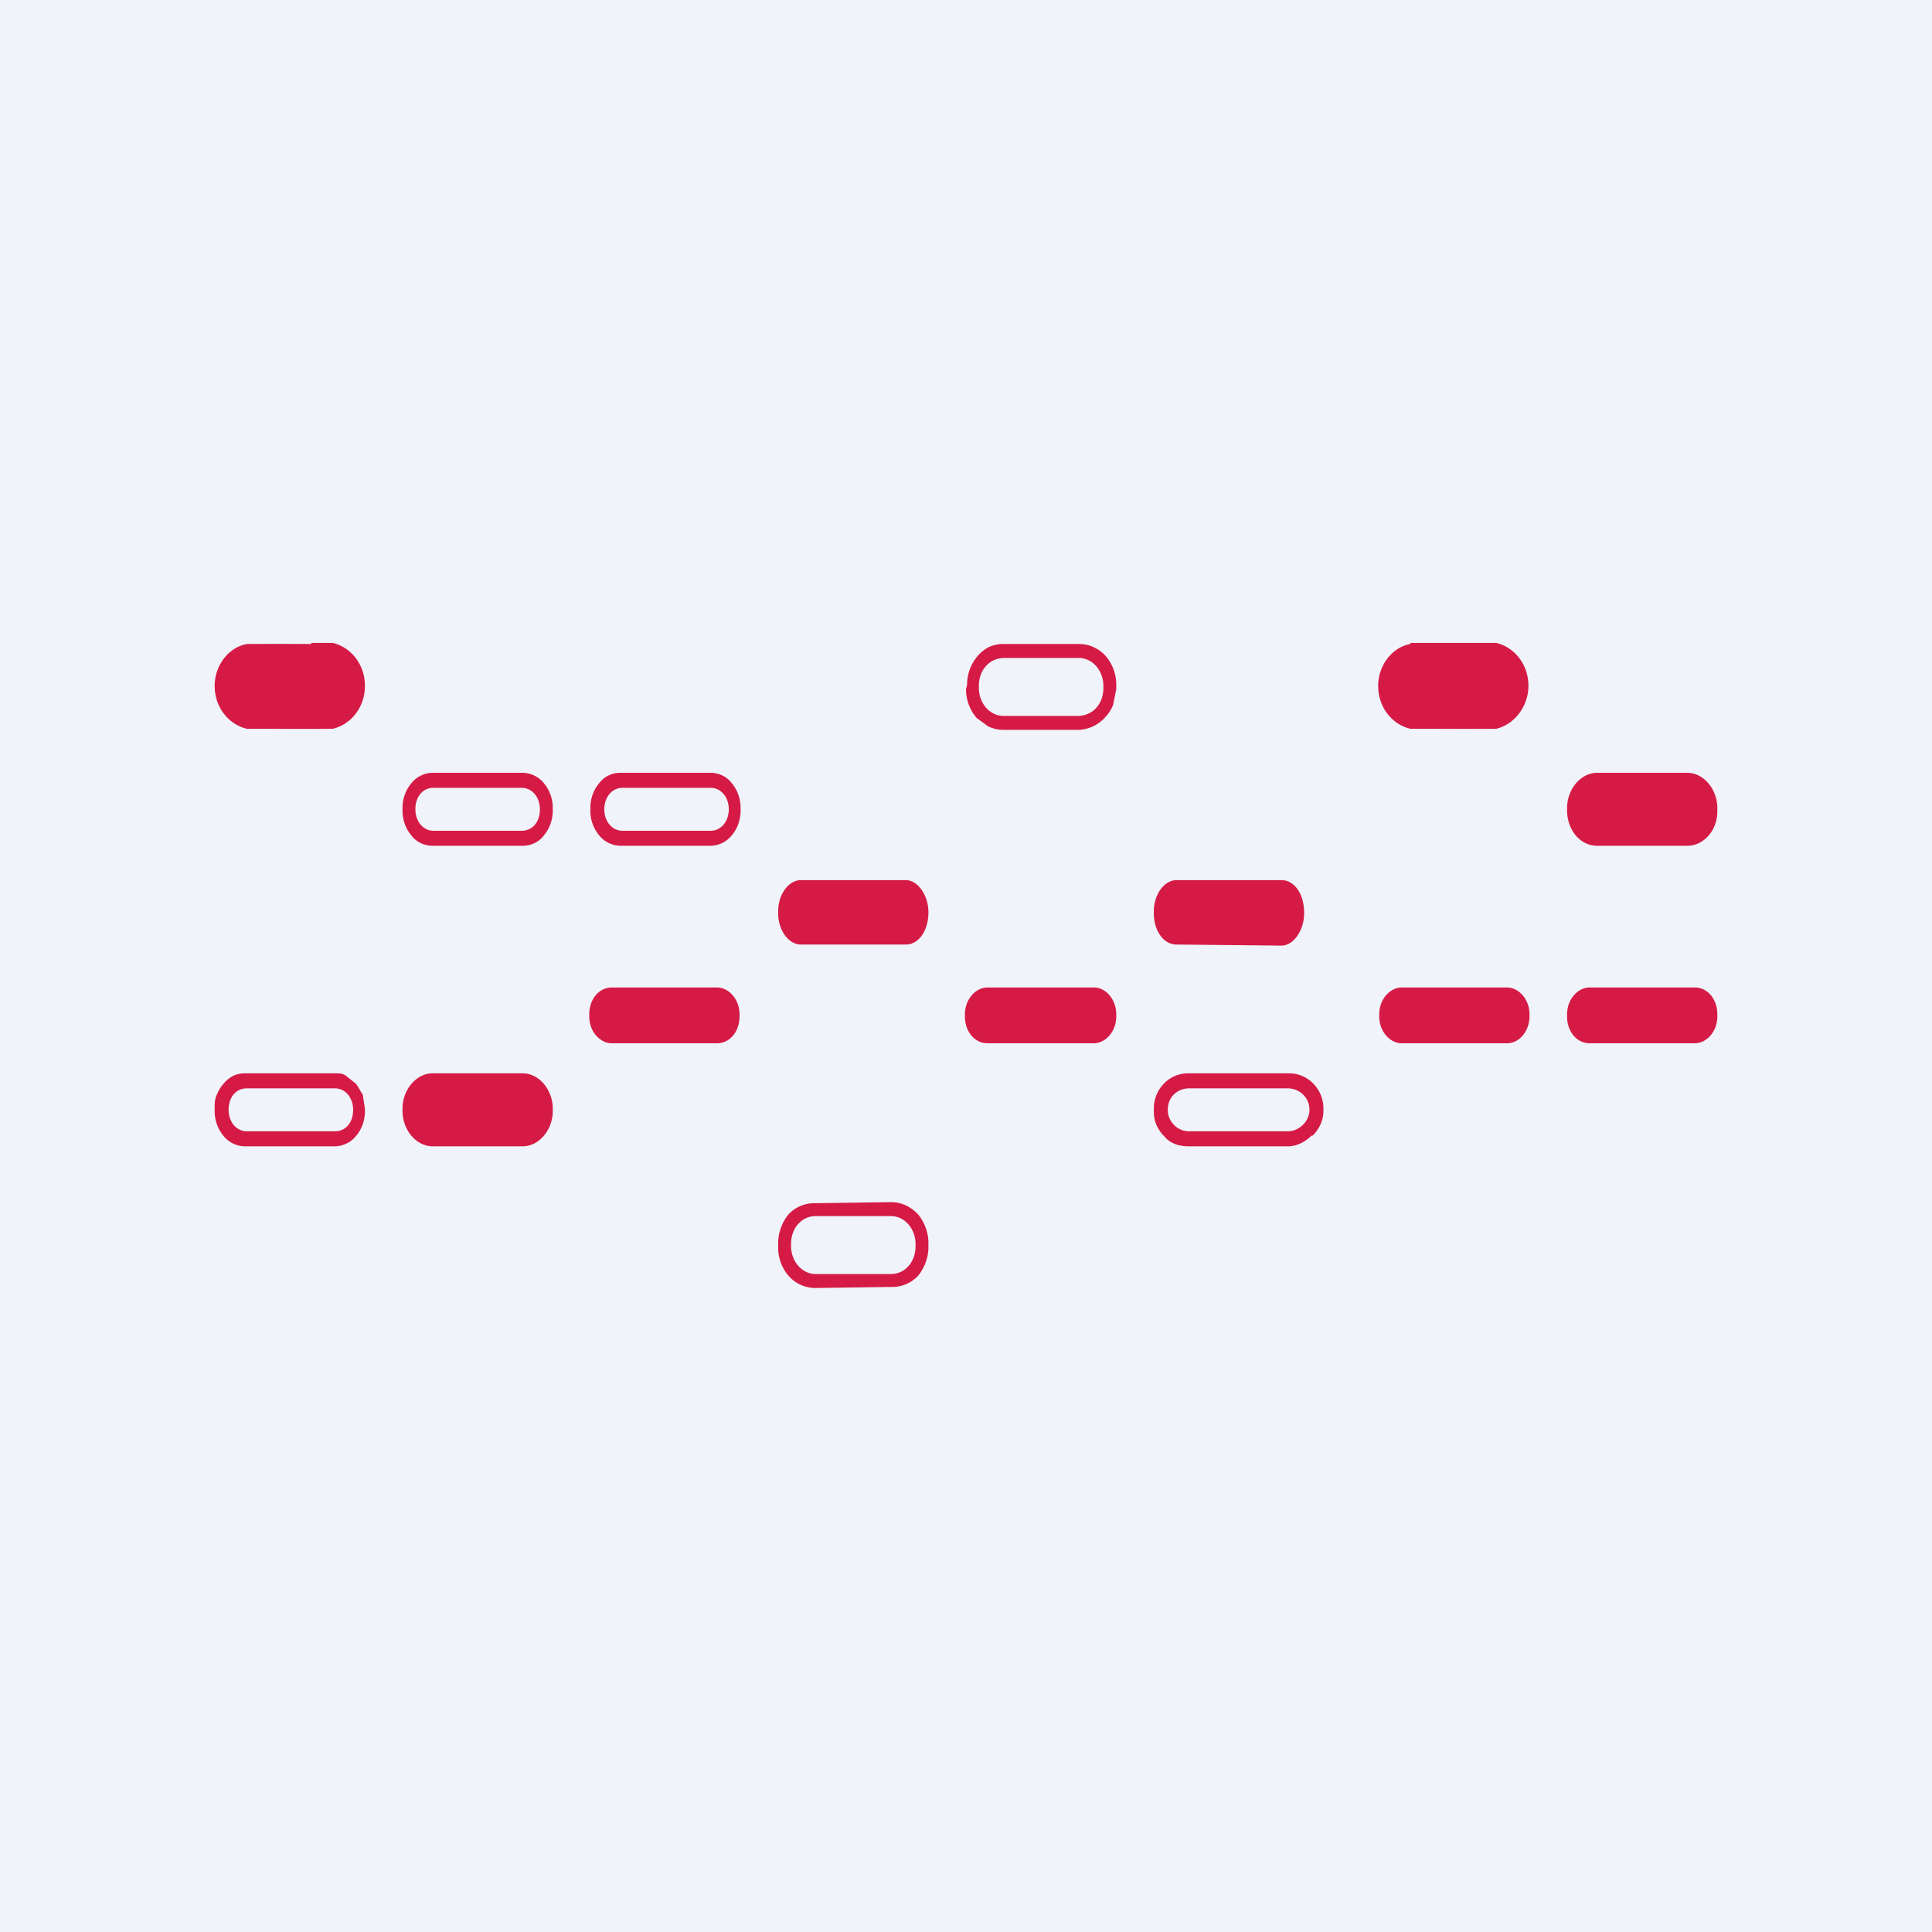 <!-- by TradingView --><svg width="18" height="18" viewBox="0 0 18 18" xmlns="http://www.w3.org/2000/svg"><path fill="#F0F3FA" d="M0 0h18v18H0z"/><path d="m10.37 6.57.03-.15v-.04a.41.41 0 0 0-.1-.27.35.35 0 0 0-.11-.08.32.32 0 0 0-.14-.03h-.7a.32.32 0 0 0-.14.03.35.35 0 0 0-.1.08.41.41 0 0 0-.1.27l-.01.04a.41.41 0 0 0 .1.27l.11.08c.05.02.09.03.14.03h.7a.35.35 0 0 0 .24-.11.38.38 0 0 0 .08-.12Zm-1.01-.44h.69c.13 0 .23.12.23.26v.02c0 .15-.1.26-.24.26h-.69c-.13 0-.23-.12-.23-.26v-.02c0-.15.1-.26.24-.26ZM13.14 6c-.17.03-.3.2-.3.39 0 .2.13.36.3.4h.2a54.14 54.14 0 0 0 .6 0c.17-.04.3-.21.3-.4 0-.2-.13-.36-.3-.4h-.8ZM2.9 6a54.11 54.11 0 0 0-.6 0c-.17.03-.3.2-.3.39 0 .2.13.36.3.4h.2a35.6 35.6 0 0 0 .6 0c.17-.04.3-.2.3-.4s-.13-.36-.3-.4h-.2ZM14.88 7.2h.84c.15 0 .28.15.28.33v.03c0 .18-.13.32-.28.32h-.84c-.16 0-.28-.15-.28-.33v-.02c0-.18.13-.33.28-.33Zm-9.81.58a.36.36 0 0 0 .08-.23v-.02a.36.36 0 0 0-.08-.23.26.26 0 0 0-.2-.1h-.84a.26.26 0 0 0-.2.1.36.36 0 0 0-.08.23v.02c0 .09.03.17.08.23.05.07.13.1.2.1h.84c.07 0 .15-.03.2-.1Zm-1.03-.44h.82c.1 0 .17.09.17.2 0 .12-.07.2-.17.2h-.82c-.1 0-.17-.09-.17-.2 0-.12.07-.2.17-.2Zm2.86.21c0 .09-.03.17-.08.23a.26.26 0 0 1-.2.1h-.84a.26.26 0 0 1-.2-.1.36.36 0 0 1-.08-.23v-.02c0-.09.03-.17.08-.23.05-.07.13-.1.2-.1h.84c.07 0 .15.03.2.1.05.06.08.14.08.23v.02Zm-.29-.21H5.8c-.1 0-.17.09-.17.2 0 .11.07.2.17.2h.82c.1 0 .17-.09.17-.2 0-.11-.07-.2-.17-.2Zm1.83.86h-.98c-.11 0-.21.13-.21.29v.02c0 .16.1.29.21.29h.98c.12 0 .21-.13.21-.3V8.5c0-.16-.1-.3-.21-.3Zm2.52 0h.98c.12 0 .21.13.21.3v.01c0 .16-.1.3-.21.3l-.98-.01c-.12 0-.21-.13-.21-.29v-.02c0-.16.1-.29.21-.29Zm-4.27 1H5.7c-.12 0-.21.11-.21.25v.02c0 .14.1.25.21.25h.98c.12 0 .21-.11.21-.25v-.02c0-.14-.1-.25-.21-.25Zm2.52 0h.98c.12 0 .21.12.21.25v.02c0 .14-.1.25-.21.25H9.2c-.12 0-.21-.11-.21-.25v-.02c0-.14.1-.25.21-.25Zm4.83 0h-.98c-.11 0-.21.11-.21.25v.02c0 .14.1.25.21.25h.98c.12 0 .21-.12.21-.25v-.02c0-.14-.1-.25-.21-.25Zm.77 0h.98c.12 0 .21.11.21.25v.02c0 .14-.1.25-.21.25h-.98c-.12 0-.21-.11-.21-.25v-.02c0-.14.1-.25.21-.25Zm-9.94.8h-.84c-.15 0-.28.15-.28.33v.02c0 .18.13.33.28.33h.84c.15 0 .28-.15.28-.33v-.02c0-.18-.13-.33-.28-.33Zm-1.47.35c0 .09-.03.17-.08.23a.26.26 0 0 1-.2.1h-.84a.26.26 0 0 1-.2-.1.36.36 0 0 1-.08-.23v-.02c0-.05 0-.09.02-.13a.33.33 0 0 1 .06-.1.28.28 0 0 1 .1-.08.25.25 0 0 1 .1-.02h.84c.04 0 .07 0 .1.02l.1.08.06.1.02.13v.02Zm-.29-.21H2.3c-.1 0-.17.08-.17.2 0 .11.07.2.17.2h.82c.1 0 .17-.08.17-.2 0-.11-.07-.2-.17-.2Zm9.12.44c.06-.06.1-.14.1-.23v-.03a.33.33 0 0 0-.1-.23.31.31 0 0 0-.22-.09h-.95a.31.31 0 0 0-.22.1.33.33 0 0 0-.09.23v.03c0 .08.03.16.1.23.05.06.13.09.22.09H12c.08 0 .16-.04.22-.1Zm-1.16-.44H12c.1 0 .2.08.2.2 0 .11-.1.2-.2.2h-.93a.2.2 0 0 1-.19-.2c0-.12.09-.2.2-.2Zm-2.42 1.48c0 .1-.04.2-.1.27a.33.33 0 0 1-.25.1l-.7.01a.33.33 0 0 1-.25-.11.4.4 0 0 1-.1-.27v-.04c0-.1.04-.2.1-.27a.33.33 0 0 1 .25-.1l.7-.01c.1 0 .18.04.25.11.06.07.1.17.1.27v.04Zm-.35-.29h-.7c-.13 0-.23.11-.23.26v.02c0 .14.1.26.23.26h.7c.13 0 .23-.11.23-.26v-.02c0-.14-.1-.26-.23-.26Z" fill="#D51B45"/></svg>
